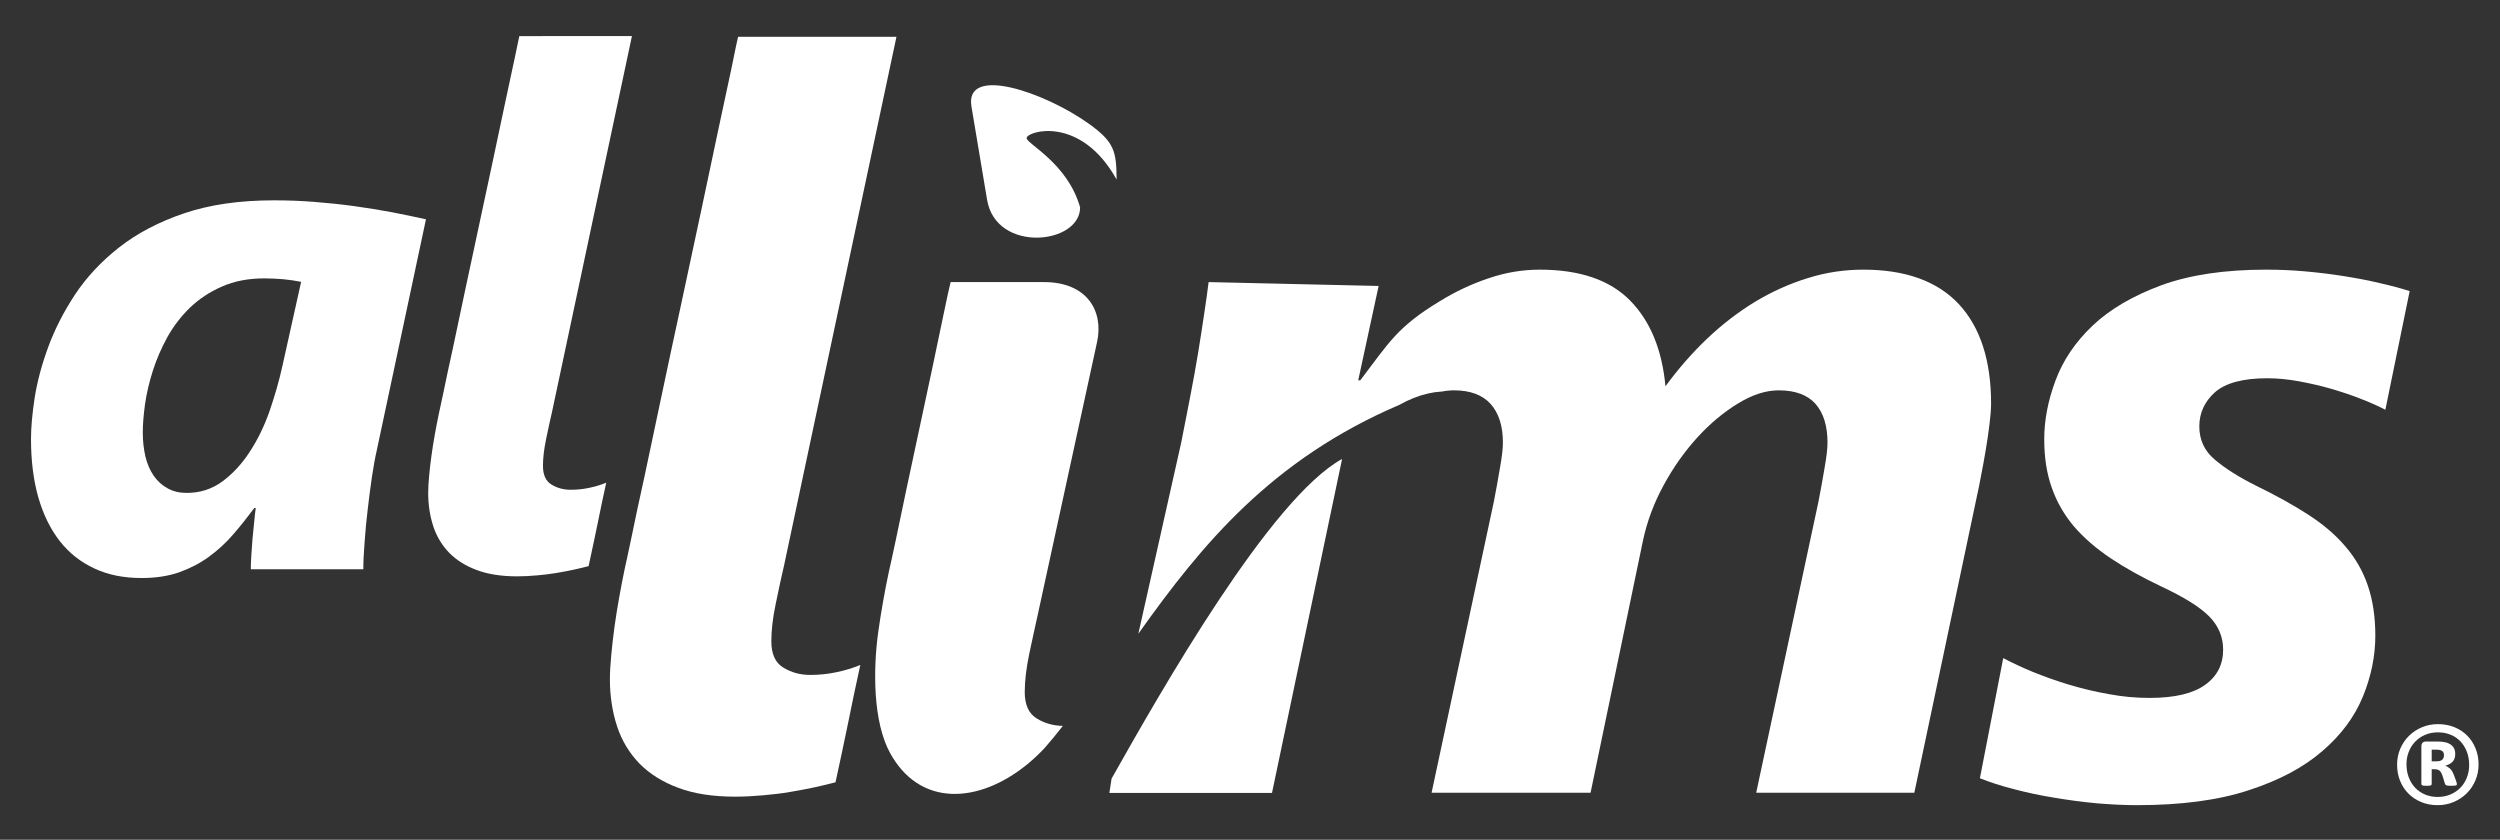 <?xml version="1.0" encoding="utf-8"?>
<!-- Generator: Adobe Illustrator 16.0.0, SVG Export Plug-In . SVG Version: 6.00 Build 0)  -->
<!DOCTYPE svg PUBLIC "-//W3C//DTD SVG 1.1//EN" "http://www.w3.org/Graphics/SVG/1.1/DTD/svg11.dtd">
<svg version="1.1" id="Camada_1" xmlns="http://www.w3.org/2000/svg" xmlns:xlink="http://www.w3.org/1999/xlink" x="0px" y="0px"
	 width="451px" height="151.493px" viewBox="0 0 451 151.493" enable-background="new 0 0 451 151.493" xml:space="preserve">
<rect x="0" y="0" width="451" height="151.493" fill="#333333" stroke="none"/>
<g>
	<path fill-rule="evenodd" clip-rule="evenodd" fill="#FFFFFF" d="M447.132,137.907c0,1.026-0.192,1.988-0.57,2.88
		c-0.386,0.898-0.905,1.674-1.572,2.335c-0.661,0.654-1.449,1.174-2.347,1.559c-0.905,0.379-1.867,0.571-2.894,0.571
		c-1.065,0-2.046-0.187-2.944-0.552c-0.892-0.372-1.668-0.879-2.309-1.526c-0.648-0.642-1.148-1.411-1.515-2.297
		c-0.365-0.892-0.545-1.867-0.545-2.932c0-1.032,0.192-1.988,0.571-2.88c0.385-0.886,0.904-1.661,1.571-2.315
		c0.667-0.661,1.443-1.18,2.341-1.553c0.892-0.378,1.86-0.563,2.899-0.563c1.065,0,2.047,0.179,2.944,0.545
		c0.897,0.365,1.668,0.865,2.309,1.514c0.648,0.642,1.149,1.411,1.514,2.303C446.952,135.879,447.132,136.854,447.132,137.907
		 M445.438,138.015c0-0.885-0.141-1.693-0.424-2.424c-0.281-0.725-0.673-1.347-1.174-1.866c-0.5-0.521-1.097-0.918-1.782-1.194
		c-0.687-0.275-1.438-0.417-2.239-0.417c-0.859,0-1.643,0.154-2.335,0.456c-0.699,0.301-1.295,0.712-1.796,1.238
		c-0.5,0.526-0.885,1.135-1.154,1.834c-0.27,0.693-0.404,1.437-0.404,2.227c0,0.878,0.141,1.68,0.424,2.405
		c0.282,0.725,0.673,1.347,1.174,1.866c0.5,0.52,1.097,0.924,1.783,1.206s1.437,0.424,2.238,0.424c0.859,0,1.642-0.154,2.348-0.463
		c0.699-0.307,1.296-0.718,1.797-1.238c0.493-0.519,0.872-1.128,1.141-1.827C445.304,139.548,445.438,138.804,445.438,138.015z
		 M443.226,141.455c0,0.051-0.013,0.102-0.032,0.14c-0.02,0.046-0.064,0.078-0.141,0.097c-0.071,0.02-0.18,0.032-0.321,0.045
		c-0.135,0.013-0.32,0.02-0.558,0.02c-0.219,0-0.386-0.007-0.52-0.02c-0.129-0.013-0.238-0.032-0.32-0.063
		c-0.077-0.032-0.142-0.078-0.187-0.129c-0.045-0.058-0.077-0.135-0.104-0.237l-0.396-1.296c-0.148-0.462-0.327-0.789-0.533-0.969
		c-0.204-0.18-0.519-0.275-0.93-0.275h-0.507v2.637c0,0.135-0.058,0.23-0.16,0.282c-0.109,0.045-0.354,0.07-0.744,0.07
		c-0.392,0-0.648-0.025-0.77-0.07c-0.129-0.052-0.187-0.147-0.187-0.282v-6.748c0-0.276,0.064-0.494,0.205-0.648
		c0.135-0.16,0.347-0.236,0.622-0.236h2.155c0.507,0,0.943,0.044,1.328,0.134c0.386,0.084,0.706,0.225,0.976,0.411
		c0.269,0.186,0.475,0.423,0.615,0.705c0.135,0.282,0.205,0.616,0.205,1.008c0,0.596-0.167,1.064-0.487,1.397
		c-0.327,0.334-0.77,0.564-1.314,0.706c0.294,0.096,0.577,0.27,0.84,0.506c0.263,0.238,0.494,0.597,0.681,1.072l0.448,1.199
		C443.181,141.197,443.226,141.383,443.226,141.455z M440.891,136.252c0-0.143-0.02-0.27-0.052-0.398
		c-0.038-0.122-0.115-0.231-0.218-0.327c-0.108-0.096-0.25-0.167-0.423-0.218c-0.174-0.045-0.398-0.07-0.661-0.07h-0.859v2.104
		h0.827c0.526,0,0.886-0.103,1.084-0.302C440.795,136.841,440.891,136.58,440.891,136.252z"/>
	<path fill="#FFFFFF" d="M430.319,73.918c-1.259-0.644-2.733-1.32-4.422-1.965c-1.688-0.675-3.47-1.259-5.343-1.812
		c-1.903-0.553-3.839-0.983-5.804-1.352c-1.996-0.368-3.899-0.552-5.772-0.552c-4.36,0-7.493,0.86-9.396,2.518
		c-1.873,1.689-2.826,3.747-2.826,6.142c0,2.457,0.922,4.453,2.795,6.019c1.842,1.566,4.299,3.133,7.37,4.668
		c3.593,1.75,6.755,3.5,9.427,5.22c2.703,1.75,4.975,3.654,6.756,5.772c1.812,2.089,3.162,4.453,4.053,7.063
		c0.891,2.609,1.352,5.619,1.352,9.027c0,3.654-0.737,7.309-2.242,10.993c-1.504,3.654-3.93,6.939-7.308,9.826
		c-3.348,2.918-7.77,5.281-13.266,7.063c-5.466,1.812-12.222,2.702-20.175,2.702c-2.303,0-4.729-0.123-7.309-0.339
		c-2.578-0.245-5.128-0.583-7.646-1.013c-2.518-0.398-4.913-0.921-7.247-1.535c-2.303-0.584-4.36-1.26-6.141-1.966l4.207-21.679
		c1.565,0.829,3.377,1.688,5.403,2.518c2.058,0.83,4.208,1.597,6.541,2.304c2.304,0.676,4.668,1.259,7.154,1.688
		c2.458,0.461,4.883,0.676,7.278,0.676c4.483,0,7.83-0.769,10.011-2.334c2.211-1.565,3.285-3.685,3.285-6.387
		c0-2.272-0.829-4.269-2.518-5.988c-1.659-1.688-4.576-3.501-8.721-5.435c-3.409-1.628-6.418-3.286-9.028-5.036
		c-2.61-1.751-4.82-3.654-6.633-5.742c-1.781-2.119-3.132-4.453-4.022-7.032c-0.922-2.579-1.351-5.496-1.351-8.721
		c0-3.409,0.675-6.94,2.025-10.563c1.352-3.654,3.563-6.939,6.694-9.918c3.102-2.948,7.247-5.374,12.375-7.278
		c5.128-1.874,11.423-2.825,18.915-2.825c2.304,0,4.638,0.092,7.032,0.308c2.396,0.215,4.729,0.491,7.002,0.86
		c2.303,0.368,4.452,0.768,6.479,1.258c2.057,0.461,3.838,0.952,5.403,1.444L430.319,73.918z"/>
	<path fill="#FFFFFF" d="M252.465,73.027c1.677-0.938,3.369-1.626,5.084-2.023l0.002-0.001v0c0.815-0.189,1.635-0.312,2.459-0.365
		l-0.002,0.02c0.782-0.161,1.55-0.241,2.303-0.241c2.917,0,5.128,0.83,6.602,2.457c1.474,1.658,2.212,3.991,2.212,6.971
		c0,1.105-0.185,2.641-0.554,4.698c-0.338,2.026-0.706,4.022-1.074,5.927l-11.239,52.539h28.68l9.459-45.508
		c0.736-3.439,1.965-6.755,3.746-10.01c1.751-3.225,3.807-6.111,6.11-8.629c2.303-2.518,4.76-4.545,7.339-6.111
		c2.579-1.566,5.005-2.334,7.277-2.334c3.01,0,5.221,0.83,6.664,2.457c1.442,1.658,2.148,3.991,2.148,6.971
		c0,1.105-0.184,2.641-0.552,4.698c-0.338,2.026-0.707,4.022-1.075,5.927l-11.238,52.539h28.526l11.239-53.247
		c0.245-1.104,0.521-2.394,0.798-3.929c0.307-1.535,0.583-3.103,0.859-4.729c0.276-1.597,0.492-3.163,0.676-4.667
		c0.185-1.505,0.277-2.702,0.277-3.593c0-7.799-1.936-13.787-5.805-17.963c-3.869-4.146-9.61-6.234-17.227-6.234
		c-3.408,0-6.786,0.492-10.071,1.536c-3.317,1.013-6.479,2.457-9.55,4.299c-3.041,1.873-5.927,4.084-8.629,6.664
		s-5.189,5.436-7.462,8.537c-0.614-6.602-2.732-11.761-6.388-15.476c-3.654-3.716-9.089-5.559-16.274-5.559
		c-3.071,0-6.141,0.492-9.181,1.536c-3.071,1.013-6.02,2.395-8.905,4.176c-7.745,4.697-9.148,7.51-14.311,14.248h-0.367l3.681-17.02
		l-30.673-0.698c-0.184,1.504-0.43,3.347-0.767,5.527c-0.308,2.18-0.707,4.575-1.106,7.124c-0.43,2.549-0.89,5.22-1.442,7.984
		c-0.553,2.794-1.075,5.588-1.628,8.321l-6.472,28.864l-1.261,5.626l0.073-0.108C216.751,98.312,229.299,82.939,252.465,73.027"/>
	<path fill="#FFFFFF" d="M54.323,50.845c-0.975-0.195-2.057-0.368-3.249-0.477c-1.169-0.086-2.295-0.15-3.356-0.15
		c-2.923,0-5.479,0.497-7.667,1.472c-2.21,0.953-4.114,2.231-5.762,3.79c-1.624,1.581-2.988,3.357-4.092,5.329
		c-1.083,1.992-1.972,4.006-2.621,6.064c-0.65,2.058-1.127,4.049-1.408,5.999c-0.26,1.949-0.411,3.66-0.411,5.132
		c0,1.581,0.173,3.033,0.477,4.354c0.324,1.343,0.822,2.49,1.494,3.466c0.671,0.975,1.516,1.732,2.512,2.273
		c0.997,0.563,2.145,0.823,3.466,0.823c2.404,0,4.548-0.693,6.432-2.079c1.885-1.408,3.53-3.184,4.938-5.371
		c1.43-2.188,2.621-4.635,3.573-7.364c0.933-2.729,1.712-5.414,2.297-8.078L54.323,50.845z M67.968,81.252
		c-0.304,1.3-0.585,2.902-0.866,4.743c-0.281,1.862-0.521,3.813-0.758,5.825c-0.238,1.993-0.434,3.964-0.563,5.892
		c-0.151,1.927-0.238,3.596-0.238,4.981H45.249c0-0.629,0.021-1.452,0.087-2.448c0.064-0.995,0.15-2.013,0.216-3.031
		c0.086-1.04,0.194-2.058,0.303-3.054c0.087-0.996,0.196-1.841,0.282-2.513h-0.261c-1.233,1.646-2.489,3.249-3.812,4.765
		c-1.3,1.517-2.771,2.859-4.374,4.028c-1.604,1.17-3.401,2.102-5.35,2.795c-1.971,0.692-4.245,1.04-6.822,1.04
		c-3.184,0-5.999-0.564-8.468-1.712c-2.491-1.147-4.57-2.794-6.26-4.938c-1.688-2.165-2.988-4.808-3.877-7.904
		c-0.889-3.12-1.32-6.628-1.32-10.57c0-1.991,0.216-4.439,0.649-7.319c0.454-2.902,1.256-5.956,2.425-9.14
		c1.17-3.205,2.773-6.367,4.852-9.529c2.08-3.141,4.722-5.979,7.971-8.534c3.227-2.533,7.147-4.592,11.739-6.151
		c4.591-1.559,9.983-2.338,16.199-2.338c2.404,0,4.829,0.086,7.277,0.281c2.425,0.195,4.808,0.434,7.169,0.759
		c2.339,0.324,4.612,0.692,6.821,1.104c2.188,0.433,4.245,0.845,6.15,1.278L67.968,81.252z"/>
	<path fill="#FFFFFF" d="M106.182,102.13c-0.758,0.194-1.625,0.412-2.62,0.629c-0.997,0.216-2.059,0.411-3.185,0.605
		c-1.104,0.195-2.274,0.325-3.487,0.434c-1.19,0.108-2.403,0.174-3.573,0.174c-2.838,0-5.263-0.368-7.277-1.126
		c-2.014-0.736-3.66-1.776-4.98-3.097c-1.3-1.344-2.275-2.926-2.881-4.766c-0.606-1.841-0.932-3.855-0.932-6.064
		c0-0.931,0.064-1.971,0.173-3.097c0.109-1.148,0.239-2.34,0.412-3.596c0.174-1.234,0.368-2.513,0.606-3.812
		c0.217-1.278,0.477-2.513,0.715-3.704c0.13-0.542,0.411-1.884,0.867-4.028c0.432-2.145,0.996-4.764,1.688-7.904
		c0.671-3.12,1.407-6.607,2.209-10.44c0.801-3.811,1.646-7.731,2.512-11.738c0.866-3.985,1.689-7.905,2.513-11.739
		c0.802-3.812,1.537-7.298,2.209-10.438c0.672-3.12,1.234-5.762,1.689-7.884c0.434-2.145,0.715-3.487,0.845-4.028H114L99.597,74.257
		c-0.347,1.494-0.714,3.162-1.083,4.98c-0.389,1.842-0.563,3.444-0.563,4.809c0,1.603,0.497,2.729,1.516,3.356
		c1.018,0.628,2.166,0.953,3.487,0.953c1.105,0,2.209-0.107,3.335-0.347c1.126-0.237,2.145-0.541,3.076-0.932
		c-0.563,2.535-1.083,5.047-1.582,7.516C107.264,97.084,106.744,99.576,106.182,102.13"/>
	<path fill="#FFFFFF" d="M158.437,113.992c0.243-1.751,0.534-3.561,0.859-5.405c0.319-1.81,0.649-3.567,1.014-5.25
		c0.22-1.02,0.659-2.884,1.228-5.62c0.567-2.73,1.215-5.868,1.966-9.396c0.753-3.535,1.566-7.277,2.396-11.209
		c0.829-3.93,1.642-7.674,2.395-11.208c0.751-3.527,1.398-6.667,1.966-9.396c0.567-2.736,0.981-4.606,1.228-5.619h16.827
		c7.882,0,10.789,5.312,9.599,10.789l-10.72,49.287c-0.461,2.124-1.002,4.485-1.535,7.062c-0.264,1.274-0.46,2.468-0.592,3.579
		c-0.139,1.168-0.207,2.248-0.207,3.239c0,2.271,0.707,3.869,2.149,4.759c1.386,0.855,2.942,1.314,4.724,1.35
		c-1.036,1.331-2.128,2.675-3.27,3.968c-7.956,8.549-19.171,11.576-25.852,3.884c-0.713-0.82-1.374-1.764-1.975-2.835
		C157.426,130.236,157.517,120.609,158.437,113.992"/>
	<path fill-rule="evenodd" clip-rule="evenodd" fill="#FFFFFF" d="M175.252,19.23c0.939,5.601,1.88,11.203,2.818,16.805
		c1.627,9.705,16.82,8.068,16.779,1.368c-2.251-7.965-9.646-11.461-9.652-12.49c-0.008-1.235,9.718-4.245,16.238,7.475
		c-0.029-5.12-0.407-6.777-5.03-10.082C188.46,16.628,173.979,11.653,175.252,19.23"/>
	<path fill-rule="evenodd" clip-rule="evenodd" fill="#FFFFFF" d="M242.114,82.795l-12.646,60.251h-29.335l0.397-2.586
		C209.552,124.453,229.176,89.917,242.114,82.795"/>
	<path fill="#FFFFFF" d="M150.725,141.127c-1.066,0.273-2.286,0.58-3.686,0.884c-1.401,0.305-2.896,0.579-4.479,0.854
		c-1.554,0.273-3.199,0.456-4.904,0.608c-1.676,0.152-3.381,0.244-5.027,0.244c-3.99,0-7.4-0.518-10.234-1.583
		c-2.832-1.037-5.148-2.498-7.006-4.356c-1.827-1.89-3.199-4.114-4.052-6.702c-0.852-2.589-1.31-5.423-1.31-8.529
		c0-1.31,0.091-2.771,0.244-4.355c0.152-1.615,0.335-3.291,0.577-5.058c0.245-1.736,0.519-3.534,0.854-5.36
		c0.306-1.798,0.67-3.534,1.006-5.21c0.183-0.762,0.579-2.649,1.219-5.665c0.609-3.017,1.401-6.701,2.376-11.118
		c0.943-4.387,1.979-9.293,3.106-14.684c1.127-5.361,2.316-10.875,3.533-16.51c1.218-5.604,2.376-11.118,3.534-16.51
		c1.127-5.36,2.162-10.265,3.107-14.682c0.944-4.387,1.735-8.104,2.376-11.088c0.609-3.016,1.005-4.904,1.188-5.666h28.572
		l-20.258,95.285c-0.487,2.102-1.004,4.446-1.522,7.006c-0.548,2.589-0.791,4.843-0.791,6.762c0,2.254,0.699,3.839,2.132,4.722
		c1.431,0.883,3.046,1.34,4.904,1.34c1.554,0,3.107-0.151,4.69-0.486c1.585-0.335,3.016-0.762,4.326-1.312
		c-0.792,3.566-1.522,7.1-2.224,10.572C152.248,134.03,151.517,137.534,150.725,141.127"/>
</g>
</svg>
